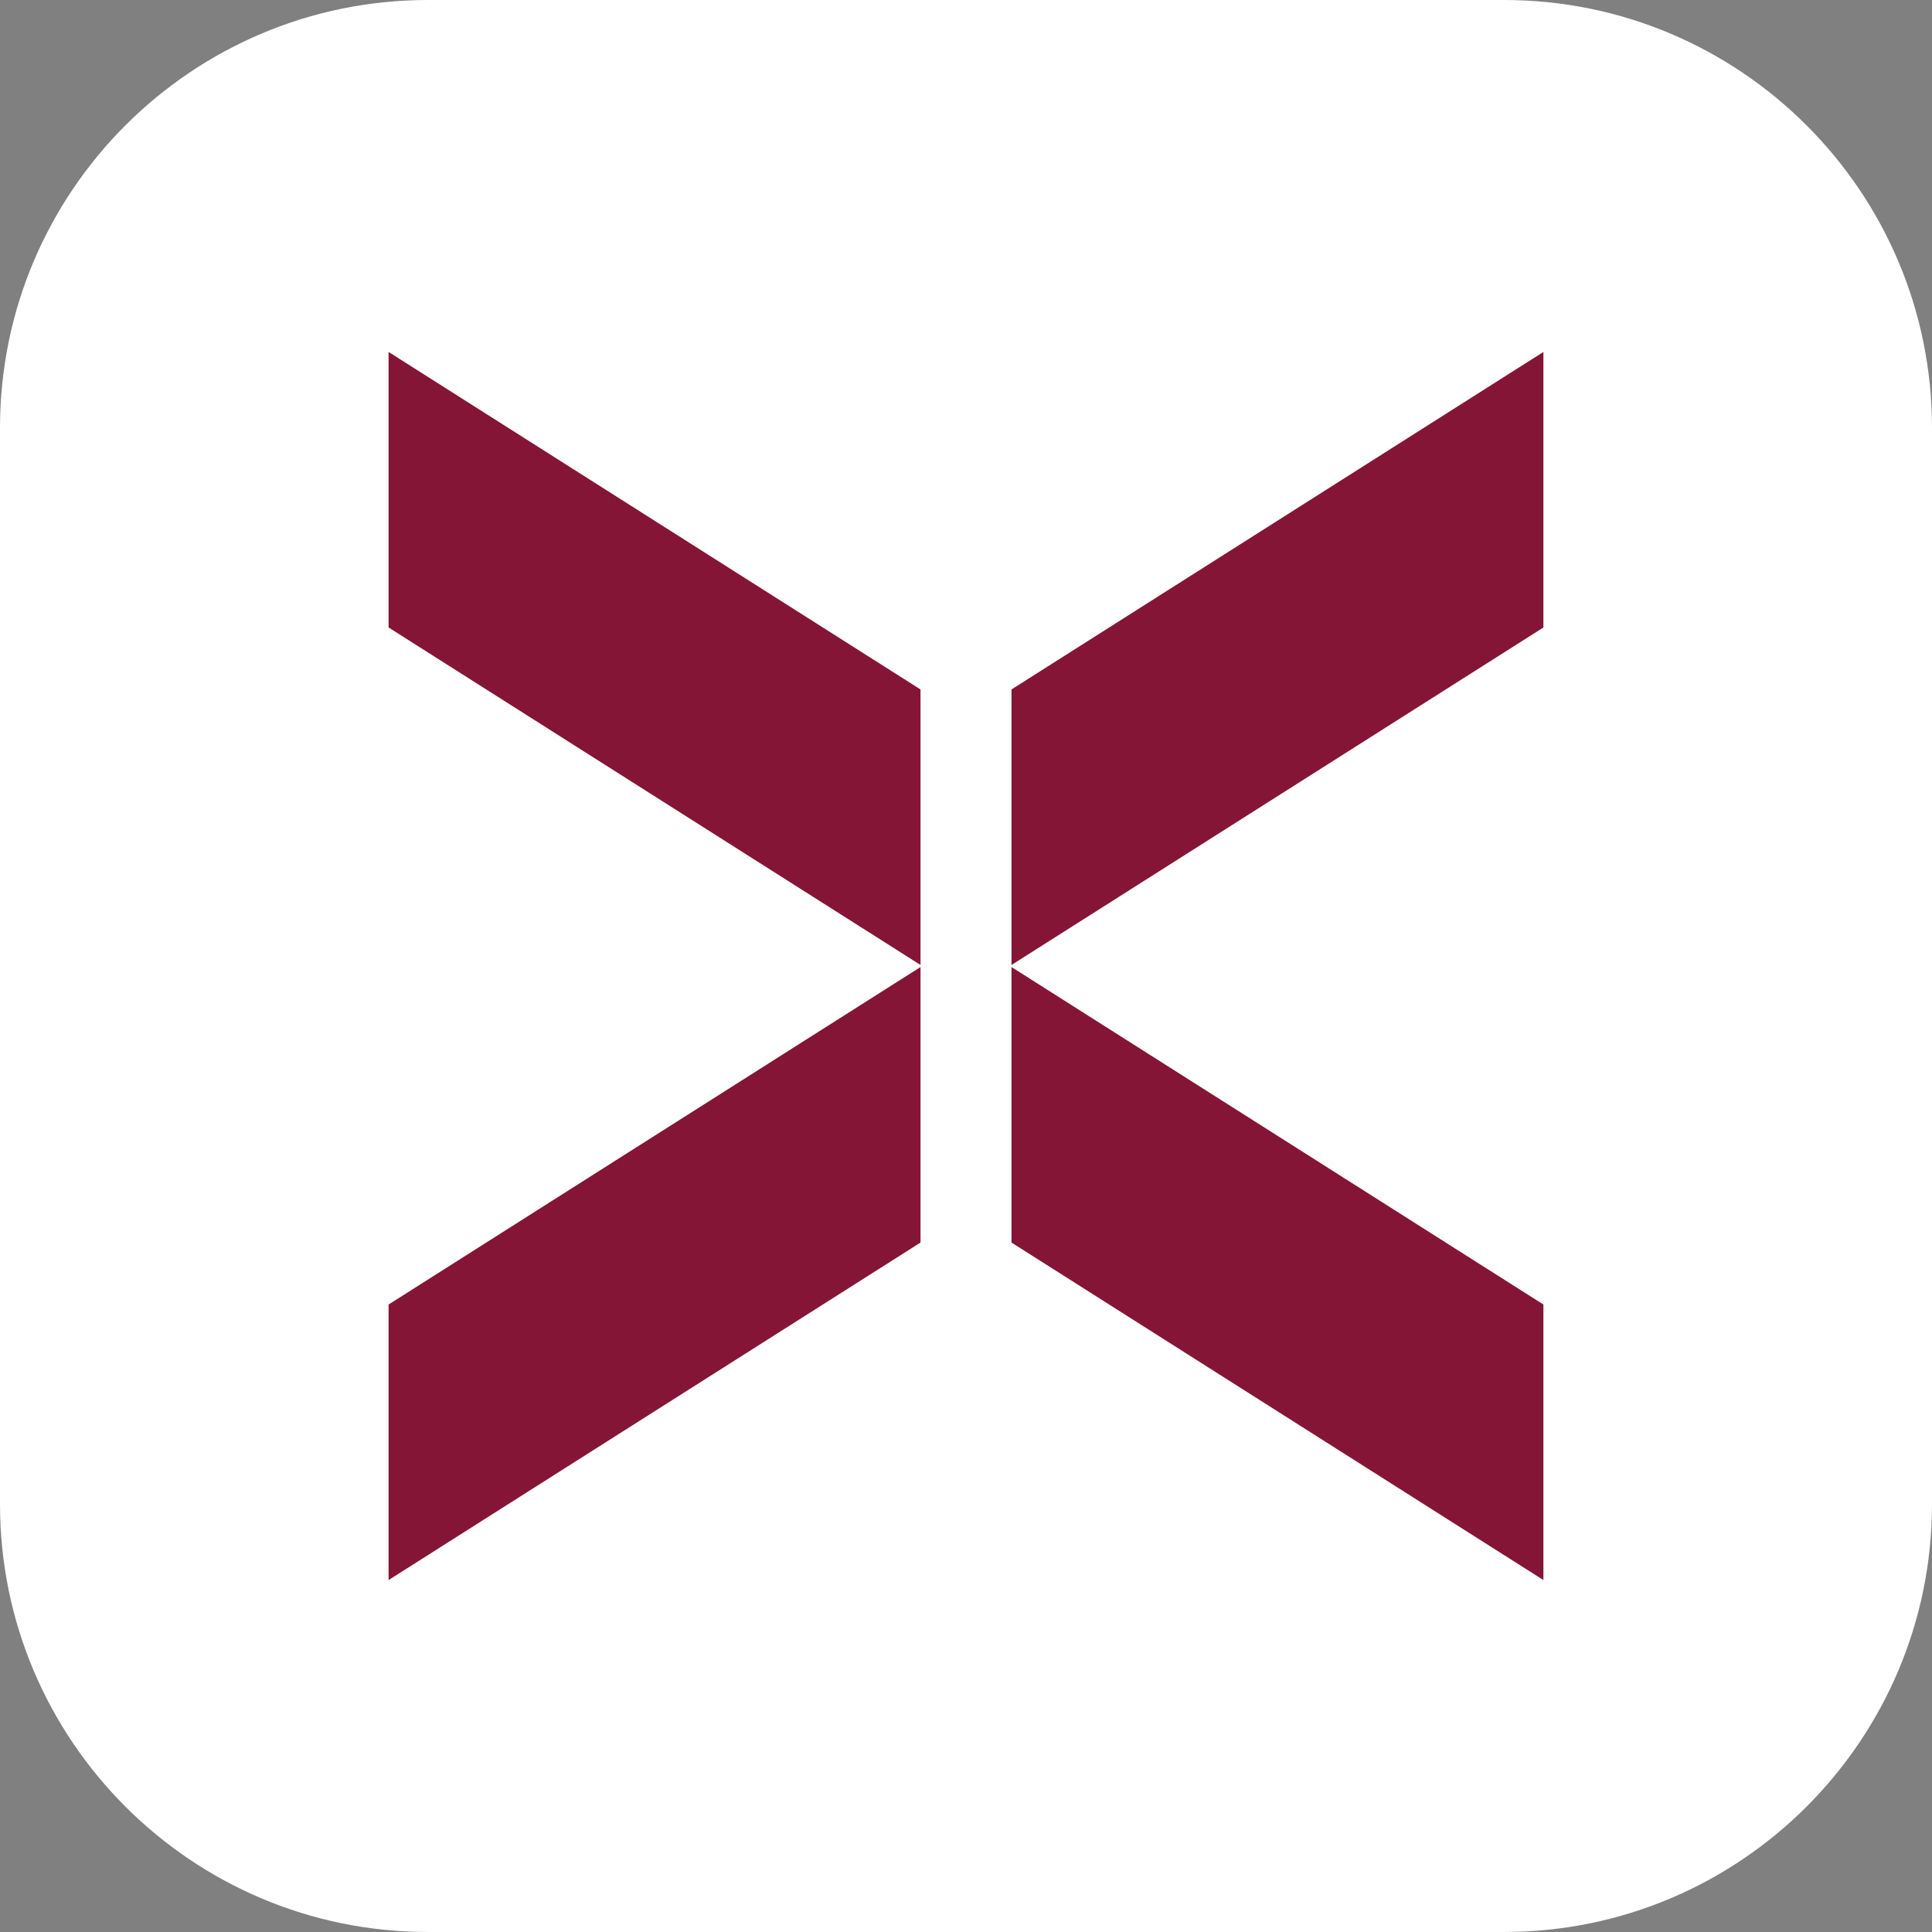 <?xml version="1.0" encoding="UTF-8"?><svg id="Layer_1" xmlns="http://www.w3.org/2000/svg" viewBox="0 0 1024 1024"><rect x="0" y="0" width="1024" height="1024" fill="#808080" stroke="none"/><defs><style>.cls-1{fill:#fff;}.cls-2{fill:#851537;}</style></defs><path class="cls-1" d="M226.79,0h570.41C922.38,0,1024,101.62,1024,226.79v570.41c0,125.17-101.62,226.79-226.79,226.79H226.79C101.62,1024,0,922.38,0,797.21V226.79C0,101.62,101.62,0,226.79,0Z"/><polygon class="cls-2" points="205.96 332.58 487.89 511.46 487.89 365.42 205.96 186.54 205.96 332.58"/><polygon class="cls-2" points="818.04 332.58 536.11 511.46 536.11 365.42 818.04 186.54 818.04 332.58"/><polygon class="cls-2" points="818.04 691.42 536.11 512.54 536.11 658.58 818.04 837.46 818.04 691.42"/><polygon class="cls-2" points="205.96 691.42 487.89 512.54 487.89 658.58 205.96 837.46 205.96 691.42"/></svg>